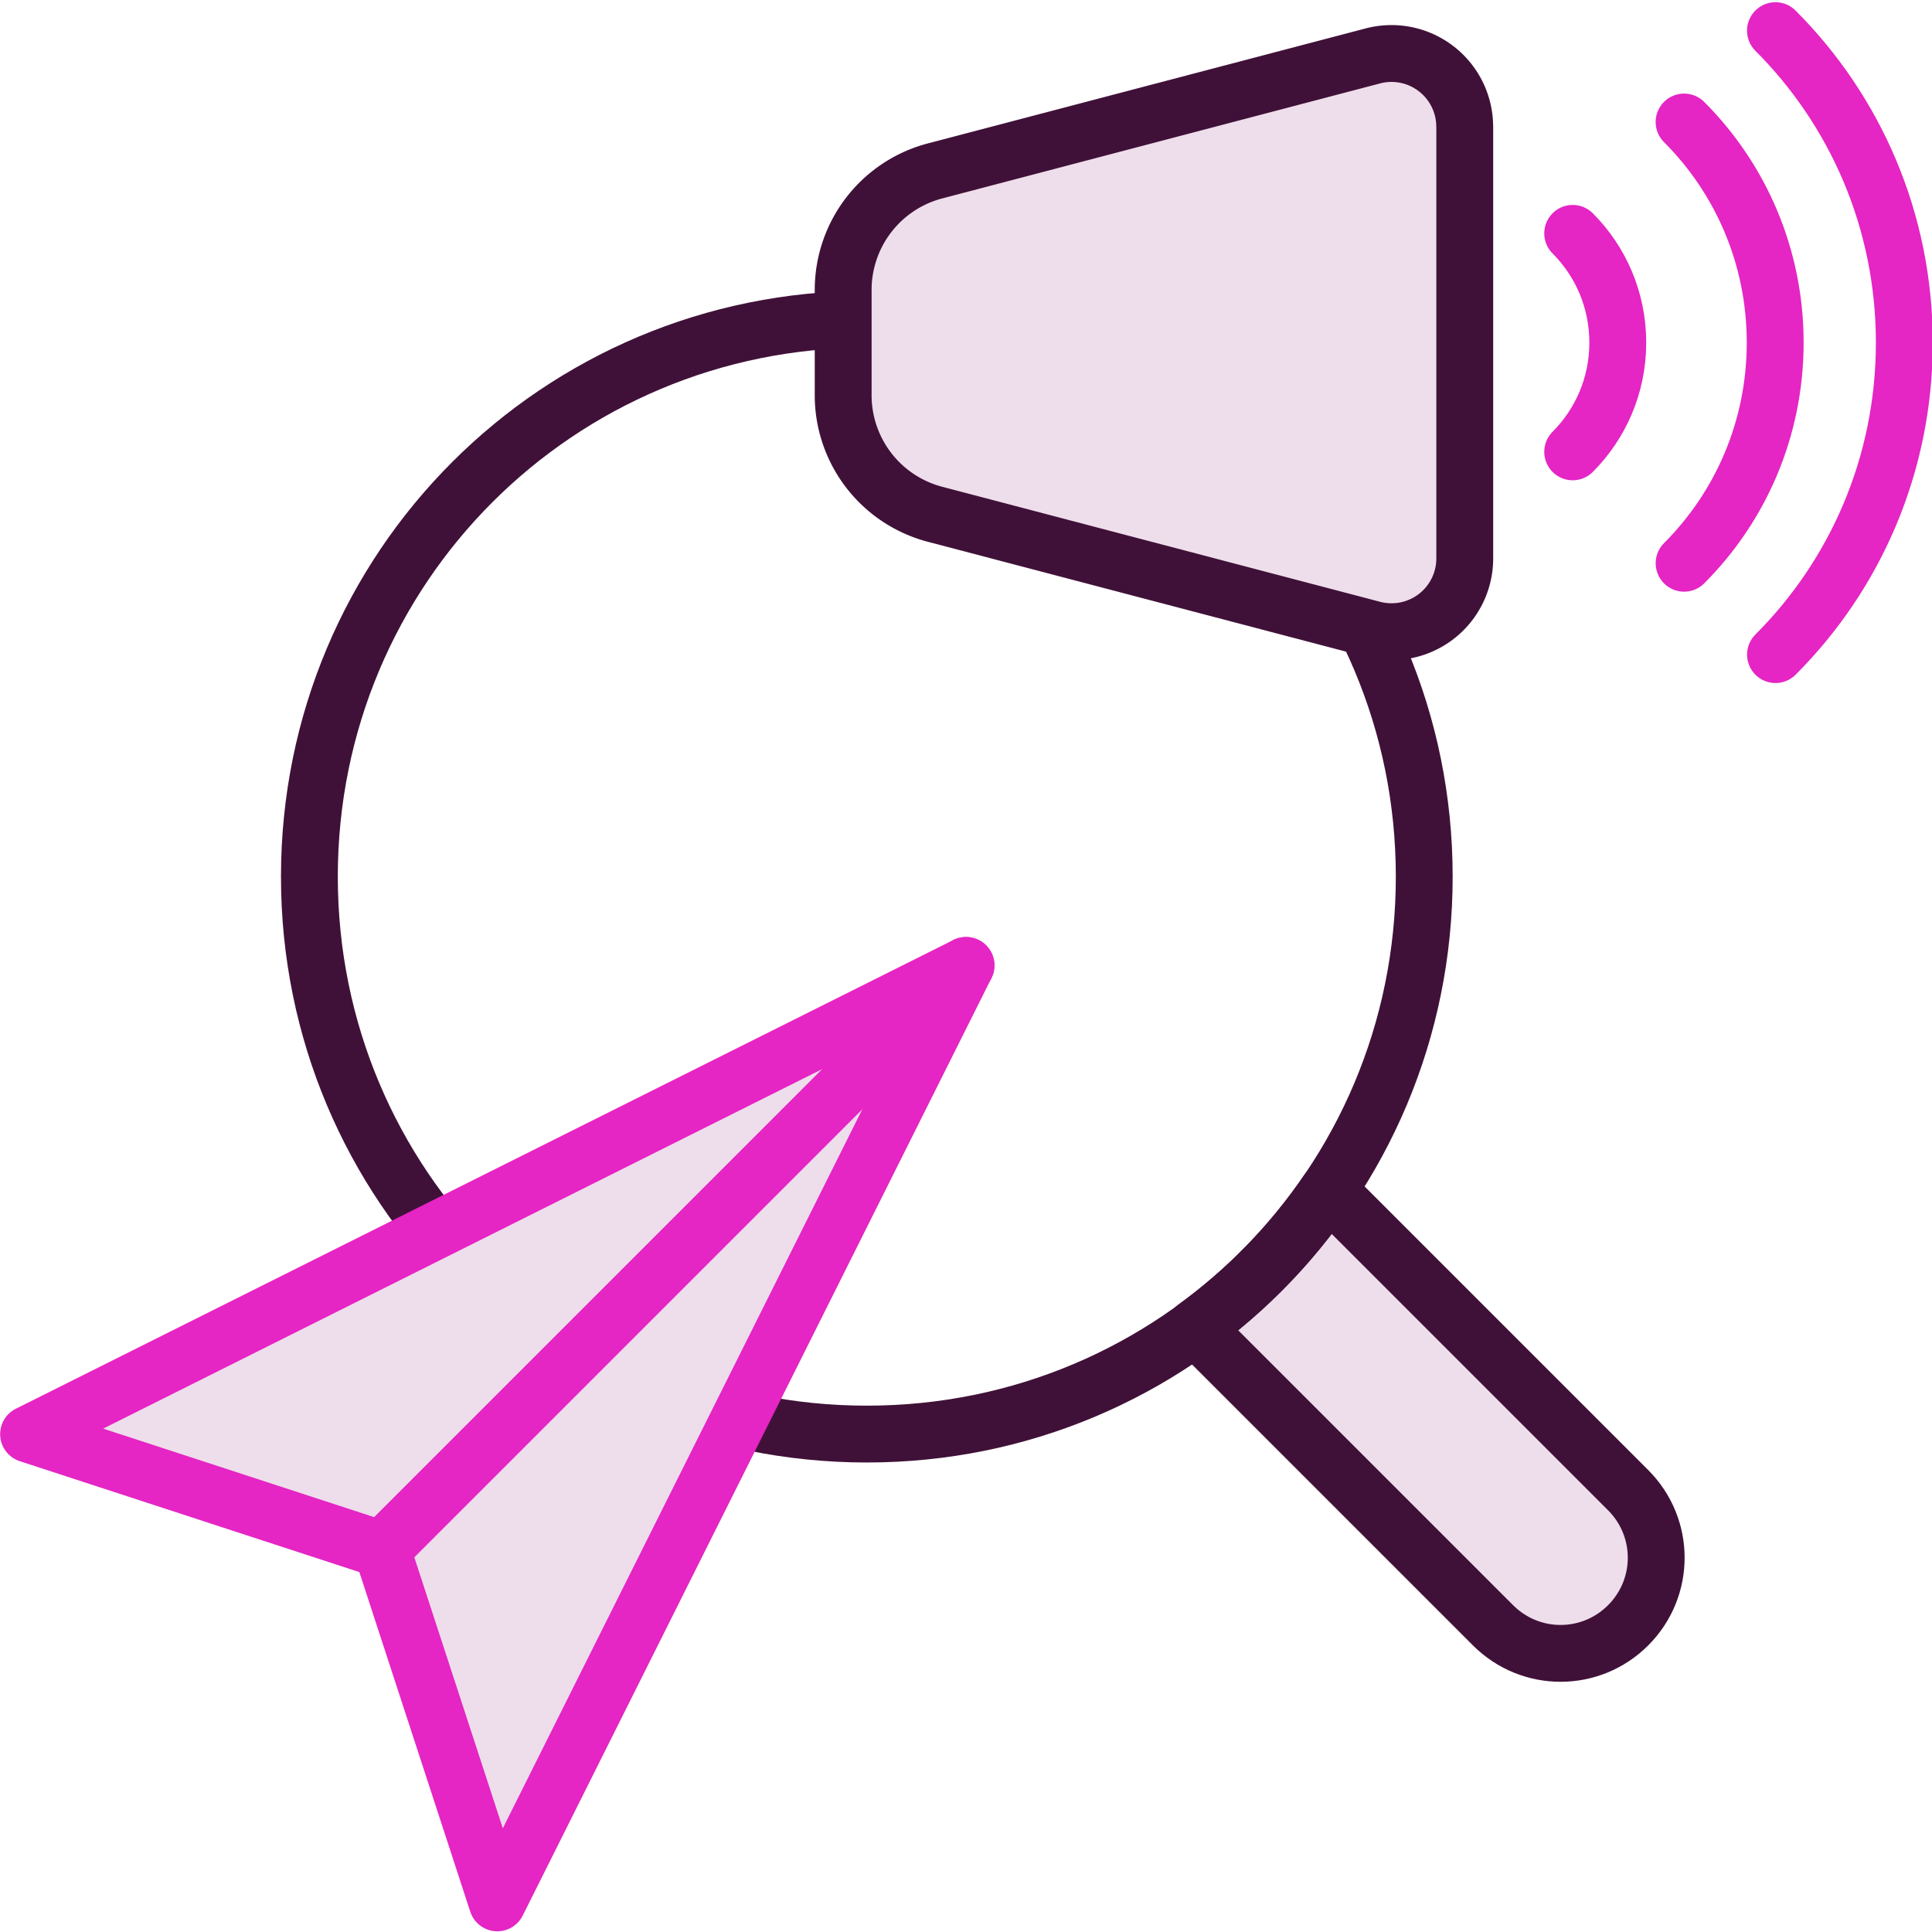 <?xml version="1.0" encoding="UTF-8" standalone="no"?>
<svg
   width="102"
   height="101.999"
   viewBox="0 0 26.987 26.987"
   version="1.1"
   id="svg8"
   xml:space="preserve"
   xmlns="http://www.w3.org/2000/svg"
   xmlns:svg="http://www.w3.org/2000/svg"
   xmlns:rdf="http://www.w3.org/1999/02/22-rdf-syntax-ns#"
   xmlns:cc="http://creativecommons.org/ns#"
   xmlns:dc="http://purl.org/dc/elements/1.1/"><defs
     id="defs2" /><g
     id="g2"
     transform="translate(-35.833,-254.747)"><g
       id="g102-6"
       transform="matrix(0.985,0,0,0.985,65.737,178.448)"
       style="stroke-width:0.806;stroke-dasharray:none"><path
         style="fill:none;fill-opacity:1;stroke:#401138;stroke-width:0.806;stroke-linecap:round;stroke-linejoin:round;stroke-miterlimit:10;stroke-dasharray:none;stroke-opacity:1;paint-order:markers fill stroke"
         d="m -12.472,95.487 5.023,5.023"
         id="path101-6" /><path
         id="rect119-9"
         style="fill:#eedeeb;fill-opacity:1;stroke:#401138;stroke-width:0.806;stroke-linecap:round;stroke-linejoin:round;stroke-miterlimit:10;stroke-dasharray:none;stroke-opacity:1;paint-order:markers fill stroke"
         d="m -74.857,58.56 c -0.894,0.171 -1.812,0.184 -2.71,0.042 v 5.973 c 0,0.751 0.604,1.355 1.355,1.355 0.751,0 1.355,-0.605 1.355,-1.355 z"
         transform="rotate(-45)" /><path
         id="rect102-6"
         style="fill:none;fill-opacity:1;stroke:#401138;stroke-width:0.806;stroke-linecap:round;stroke-linejoin:round;stroke-miterlimit:10;stroke-dasharray:none;stroke-opacity:1;paint-order:markers fill stroke"
         d="m -18.067,81.988 h 1.01e-4 c 4.379,0 7.905,3.525 7.905,7.905 0,4.379 -3.525,7.905 -7.905,7.905 h -1.01e-4 c -4.379,0 -7.905,-3.525 -7.905,-7.905 0,-4.379 3.525,-7.905 7.905,-7.905 z" /></g><g
       id="g129-3"
       transform="matrix(0.707,0,0,0.707,54.594,210.267)"
       style="stroke-width:1.414"><path
         style="opacity:1;vector-effect:none;fill:#eedeeb;fill-opacity:1;stroke:#e525c4;stroke-width:1.123;stroke-linecap:round;stroke-linejoin:round;stroke-miterlimit:10;stroke-dasharray:none;stroke-dashoffset:0;stroke-opacity:1;-inkscape-stroke:none;paint-order:markers fill stroke"
         d="m -7.45,81.988 -9.261,18.522 -2.28,-6.981 -6.981,-2.28 z"
         id="path128-3" /><path
         style="opacity:1;vector-effect:none;fill:none;fill-opacity:1;stroke:#e525c4;stroke-width:1.123;stroke-linecap:round;stroke-linejoin:round;stroke-miterlimit:10;stroke-dasharray:none;stroke-dashoffset:0;stroke-opacity:1;-inkscape-stroke:none;paint-order:markers fill stroke"
         d="M -18.991,93.529 -7.45,81.988"
         id="path129-3" /></g><g
       id="g169"
       transform="matrix(-0.663,0,0,0.663,45.214,199.035)"
       style="stroke-width:1.509"><path
         id="rect149-8"
         style="vector-effect:none;fill:none;stroke:#e525c4;stroke-width:1.198;stroke-linecap:round;stroke-linejoin:round;stroke-miterlimit:10;stroke-opacity:1;paint-order:markers fill stroke"
         d="m -18.985,88.947 c -0.588,0.588 -0.95,1.401 -0.95,2.302 0,0.901 0.363,1.713 0.95,2.301" /><path
         id="path149-9"
         style="vector-effect:none;fill:none;stroke:#e525c4;stroke-width:1.198;stroke-linecap:round;stroke-linejoin:round;stroke-miterlimit:10;stroke-opacity:1;paint-order:markers fill stroke"
         d="m -21.332,86.601 h -5.19e-4 c -1.187,1.187 -1.919,2.829 -1.919,4.648 0,1.819 0.732,3.461 1.919,4.648" /><path
         id="path150-6"
         style="vector-effect:none;fill:none;stroke:#e525c4;stroke-width:1.198;stroke-linecap:round;stroke-linejoin:round;stroke-miterlimit:10;stroke-opacity:1;paint-order:markers fill stroke"
         d="m -23.257,84.676 c -1.679,1.679 -2.715,4 -2.715,6.573 0,2.573 1.035,4.895 2.714,6.573" /><path
         style="opacity:1;vector-effect:none;fill:#eedeeb;fill-opacity:1;stroke:#401138;stroke-width:1.198;stroke-linecap:round;stroke-linejoin:round;stroke-miterlimit:10;stroke-dasharray:none;stroke-dashoffset:0;stroke-opacity:1;-inkscape-stroke:none;paint-order:markers fill stroke"
         d="m -16.711,86.7 4.6e-5,9.097 a 1.543,1.543 37.642 0 0 1.934,1.492 l 9.228,-2.424 a 2.593,2.593 127.642 0 0 1.934,-2.508 l 1e-7,-2.218 A 2.593,2.593 52.358 0 0 -5.548,87.632 L -14.776,85.208 a 1.543,1.543 142.357 0 0 -1.934,1.492 z"
         id="path168" /></g></g></svg>
